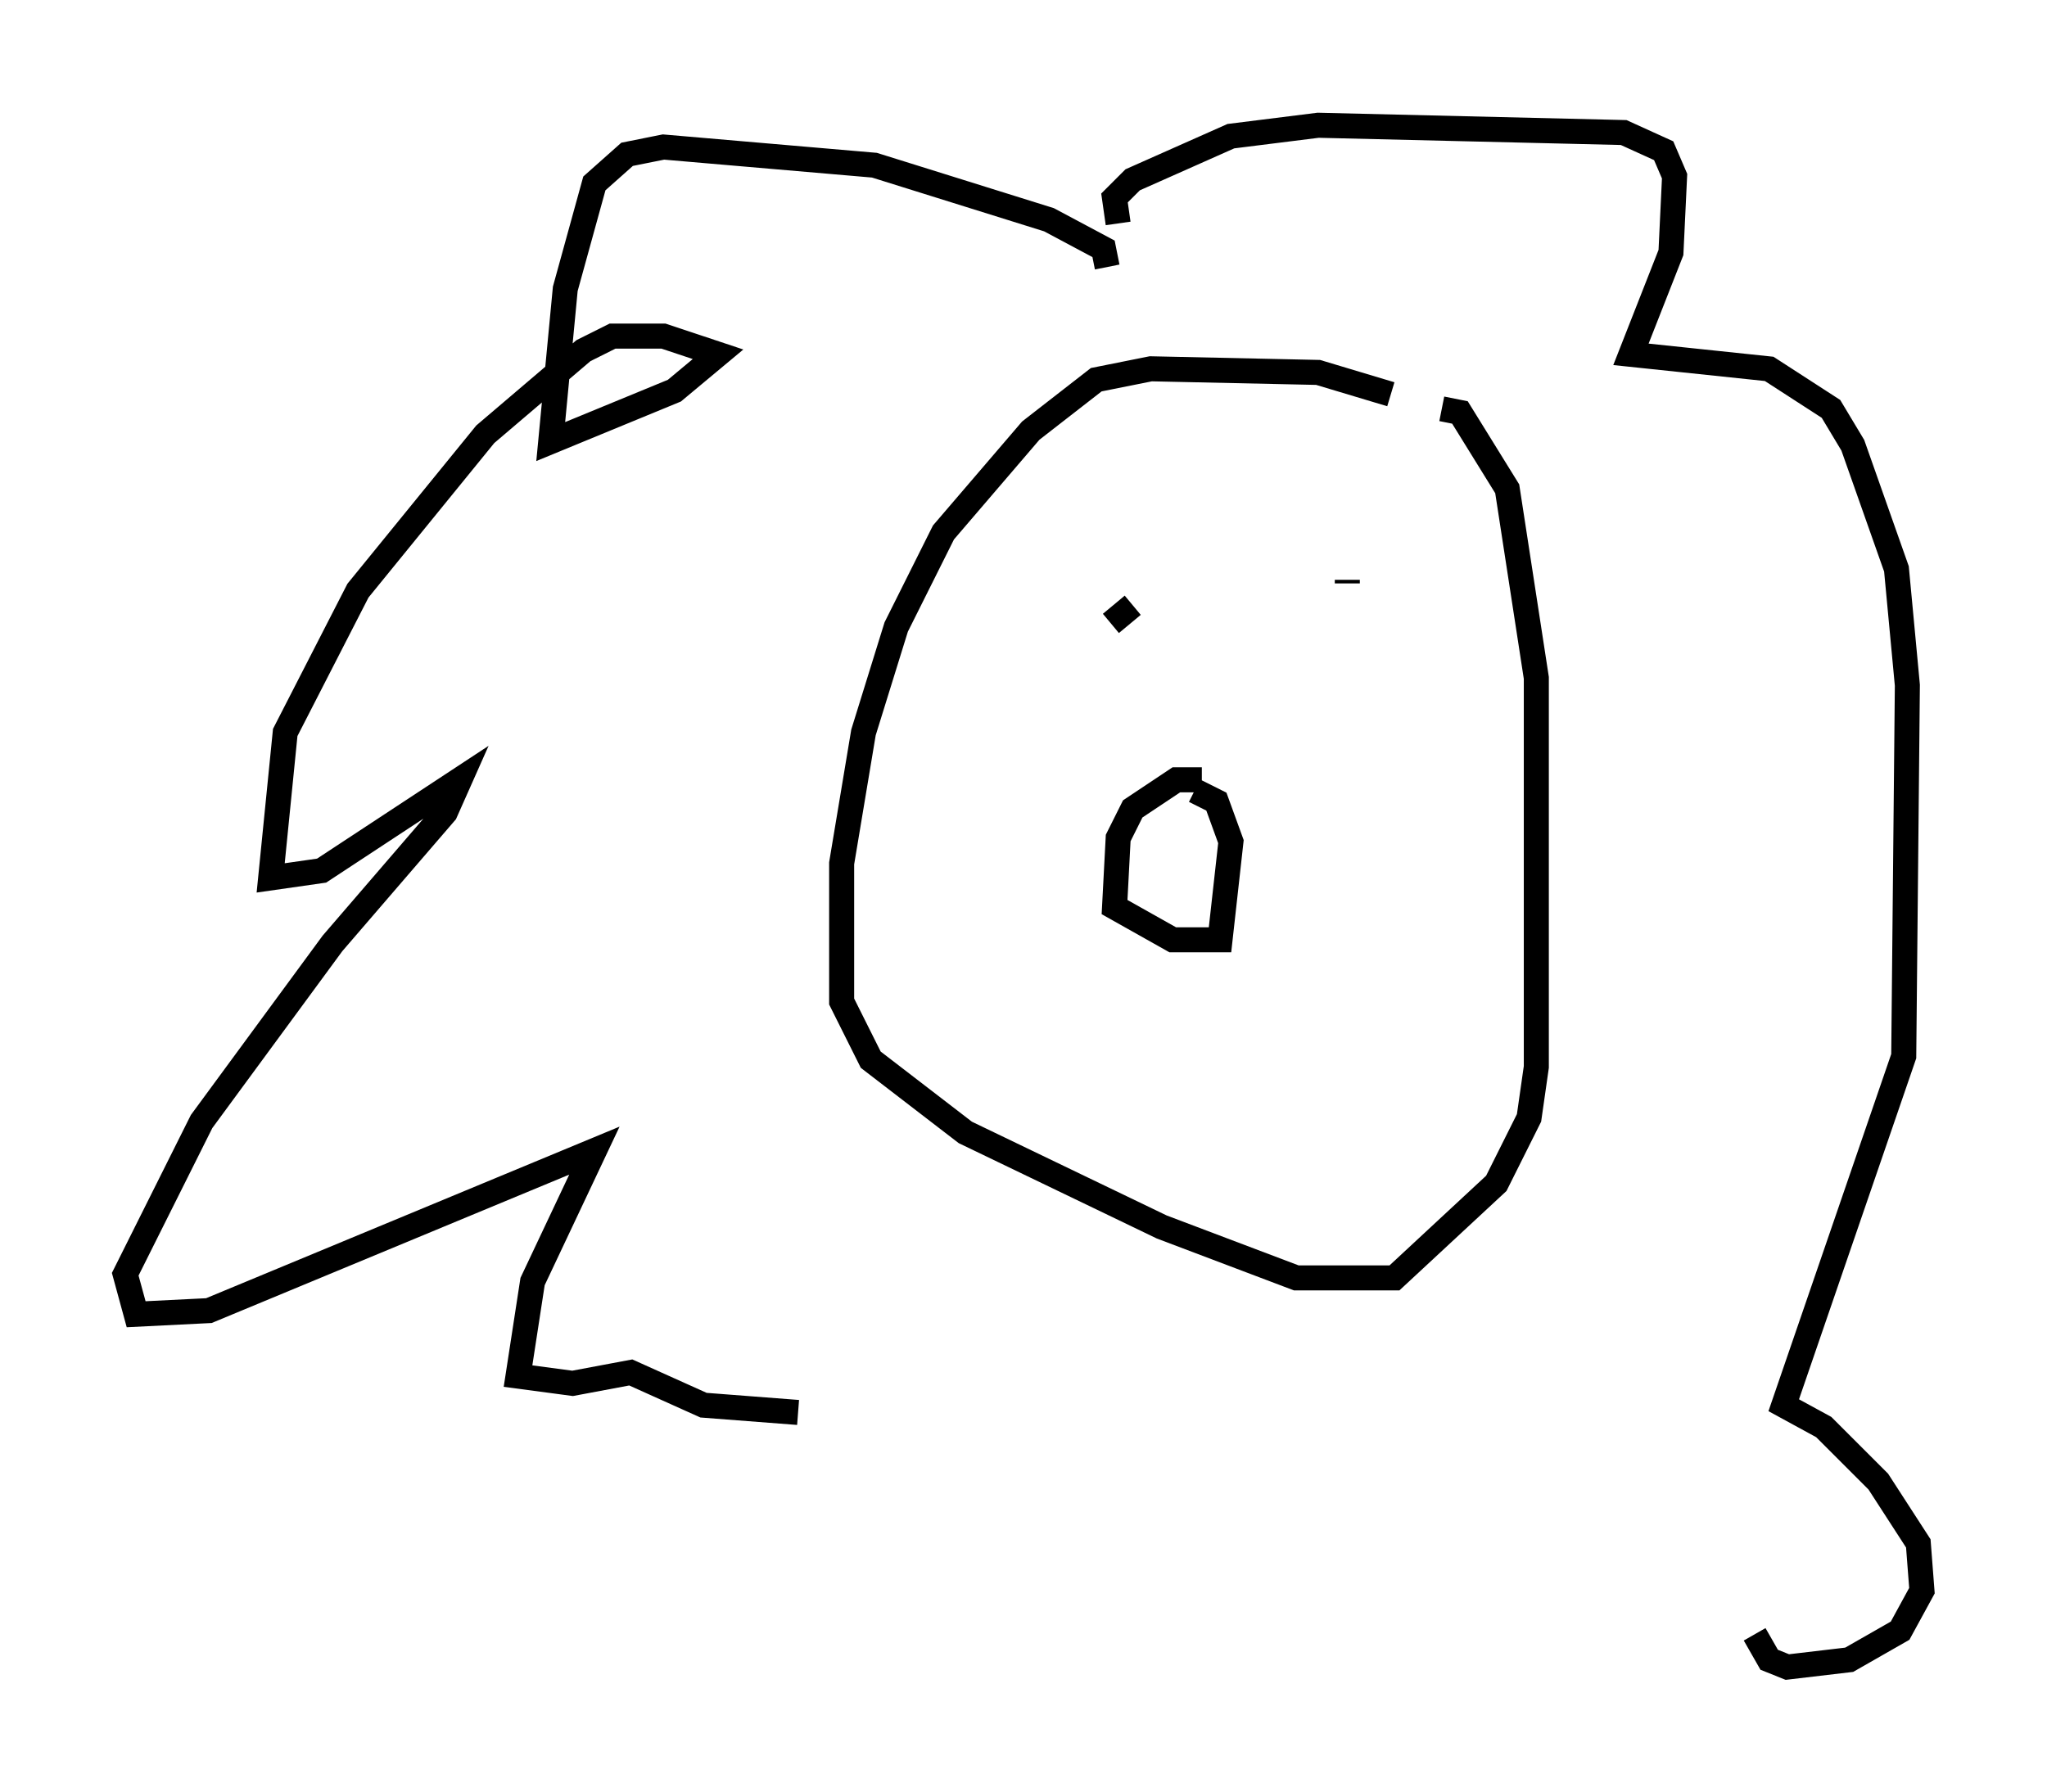 <?xml version="1.0" encoding="utf-8" ?>
<svg baseProfile="full" height="71.586" version="1.1" width="81.754" xmlns="http://www.w3.org/2000/svg" xmlns:ev="http://www.w3.org/2001/xml-events" xmlns:xlink="http://www.w3.org/1999/xlink"><defs /><rect fill="white" height="71.586" width="81.754" x="0" y="0" /><path d="M57.436, 16.911 m-1.888, -1.162 l-2.905, -0.872 -6.682, -0.145 l-2.179, 0.436 -2.615, 2.034 l-3.486, 4.067 -1.888, 3.777 l-1.307, 4.212 -0.872, 5.229 l0.0, 5.52 1.162, 2.324 l3.777, 2.905 7.844, 3.777 l5.374, 2.034 3.922, 0.0 l4.067, -3.777 1.307, -2.615 l0.291, -2.034 0.0, -15.542 l-1.162, -7.553 -1.888, -3.05 l-0.726, -0.145 m-13.363, -5.665 l-0.145, -0.726 -2.179, -1.162 l-6.972, -2.179 -8.425, -0.726 l-1.453, 0.291 -1.307, 1.162 l-1.162, 4.212 -0.581, 6.101 l4.939, -2.034 1.743, -1.453 l-2.179, -0.726 -2.034, 0.0 l-1.162, 0.581 -3.922, 3.341 l-5.084, 6.246 -2.905, 5.665 l-0.581, 5.81 2.034, -0.291 l5.52, -3.631 -0.581, 1.307 l-4.503, 5.229 -5.229, 7.117 l-3.05, 6.101 0.436, 1.598 l2.905, -0.145 15.397, -6.391 l-2.469, 5.229 -0.581, 3.777 l2.179, 0.291 2.324, -0.436 l2.905, 1.307 3.777, 0.291 m12.782, -47.497 l-0.145, -1.017 0.726, -0.726 l3.922, -1.743 3.486, -0.436 l12.201, 0.291 1.598, 0.726 l0.436, 1.017 -0.145, 3.05 l-1.598, 4.067 5.52, 0.581 l2.469, 1.598 0.872, 1.453 l1.743, 4.939 0.436, 4.648 l-0.145, 14.816 -4.793, 13.944 l1.598, 0.872 2.179, 2.179 l1.598, 2.469 0.145, 1.888 l-0.872, 1.598 -2.034, 1.162 l-2.469, 0.291 -0.726, -0.291 l-0.581, -1.017 m-22.078, -34.134 l-1.017, 0.0 -1.743, 1.162 l-0.581, 1.162 -0.145, 2.76 l2.324, 1.307 1.888, 0.0 l0.436, -3.922 -0.581, -1.598 l-0.872, -0.436 m-4.793, -9.151 l0.0, 0.0 m10.894, 0.726 l0.0, 0.145 m-8.57, 0.872 l-0.872, 0.726 " fill="none" stroke="black" stroke-width="1" /></svg>